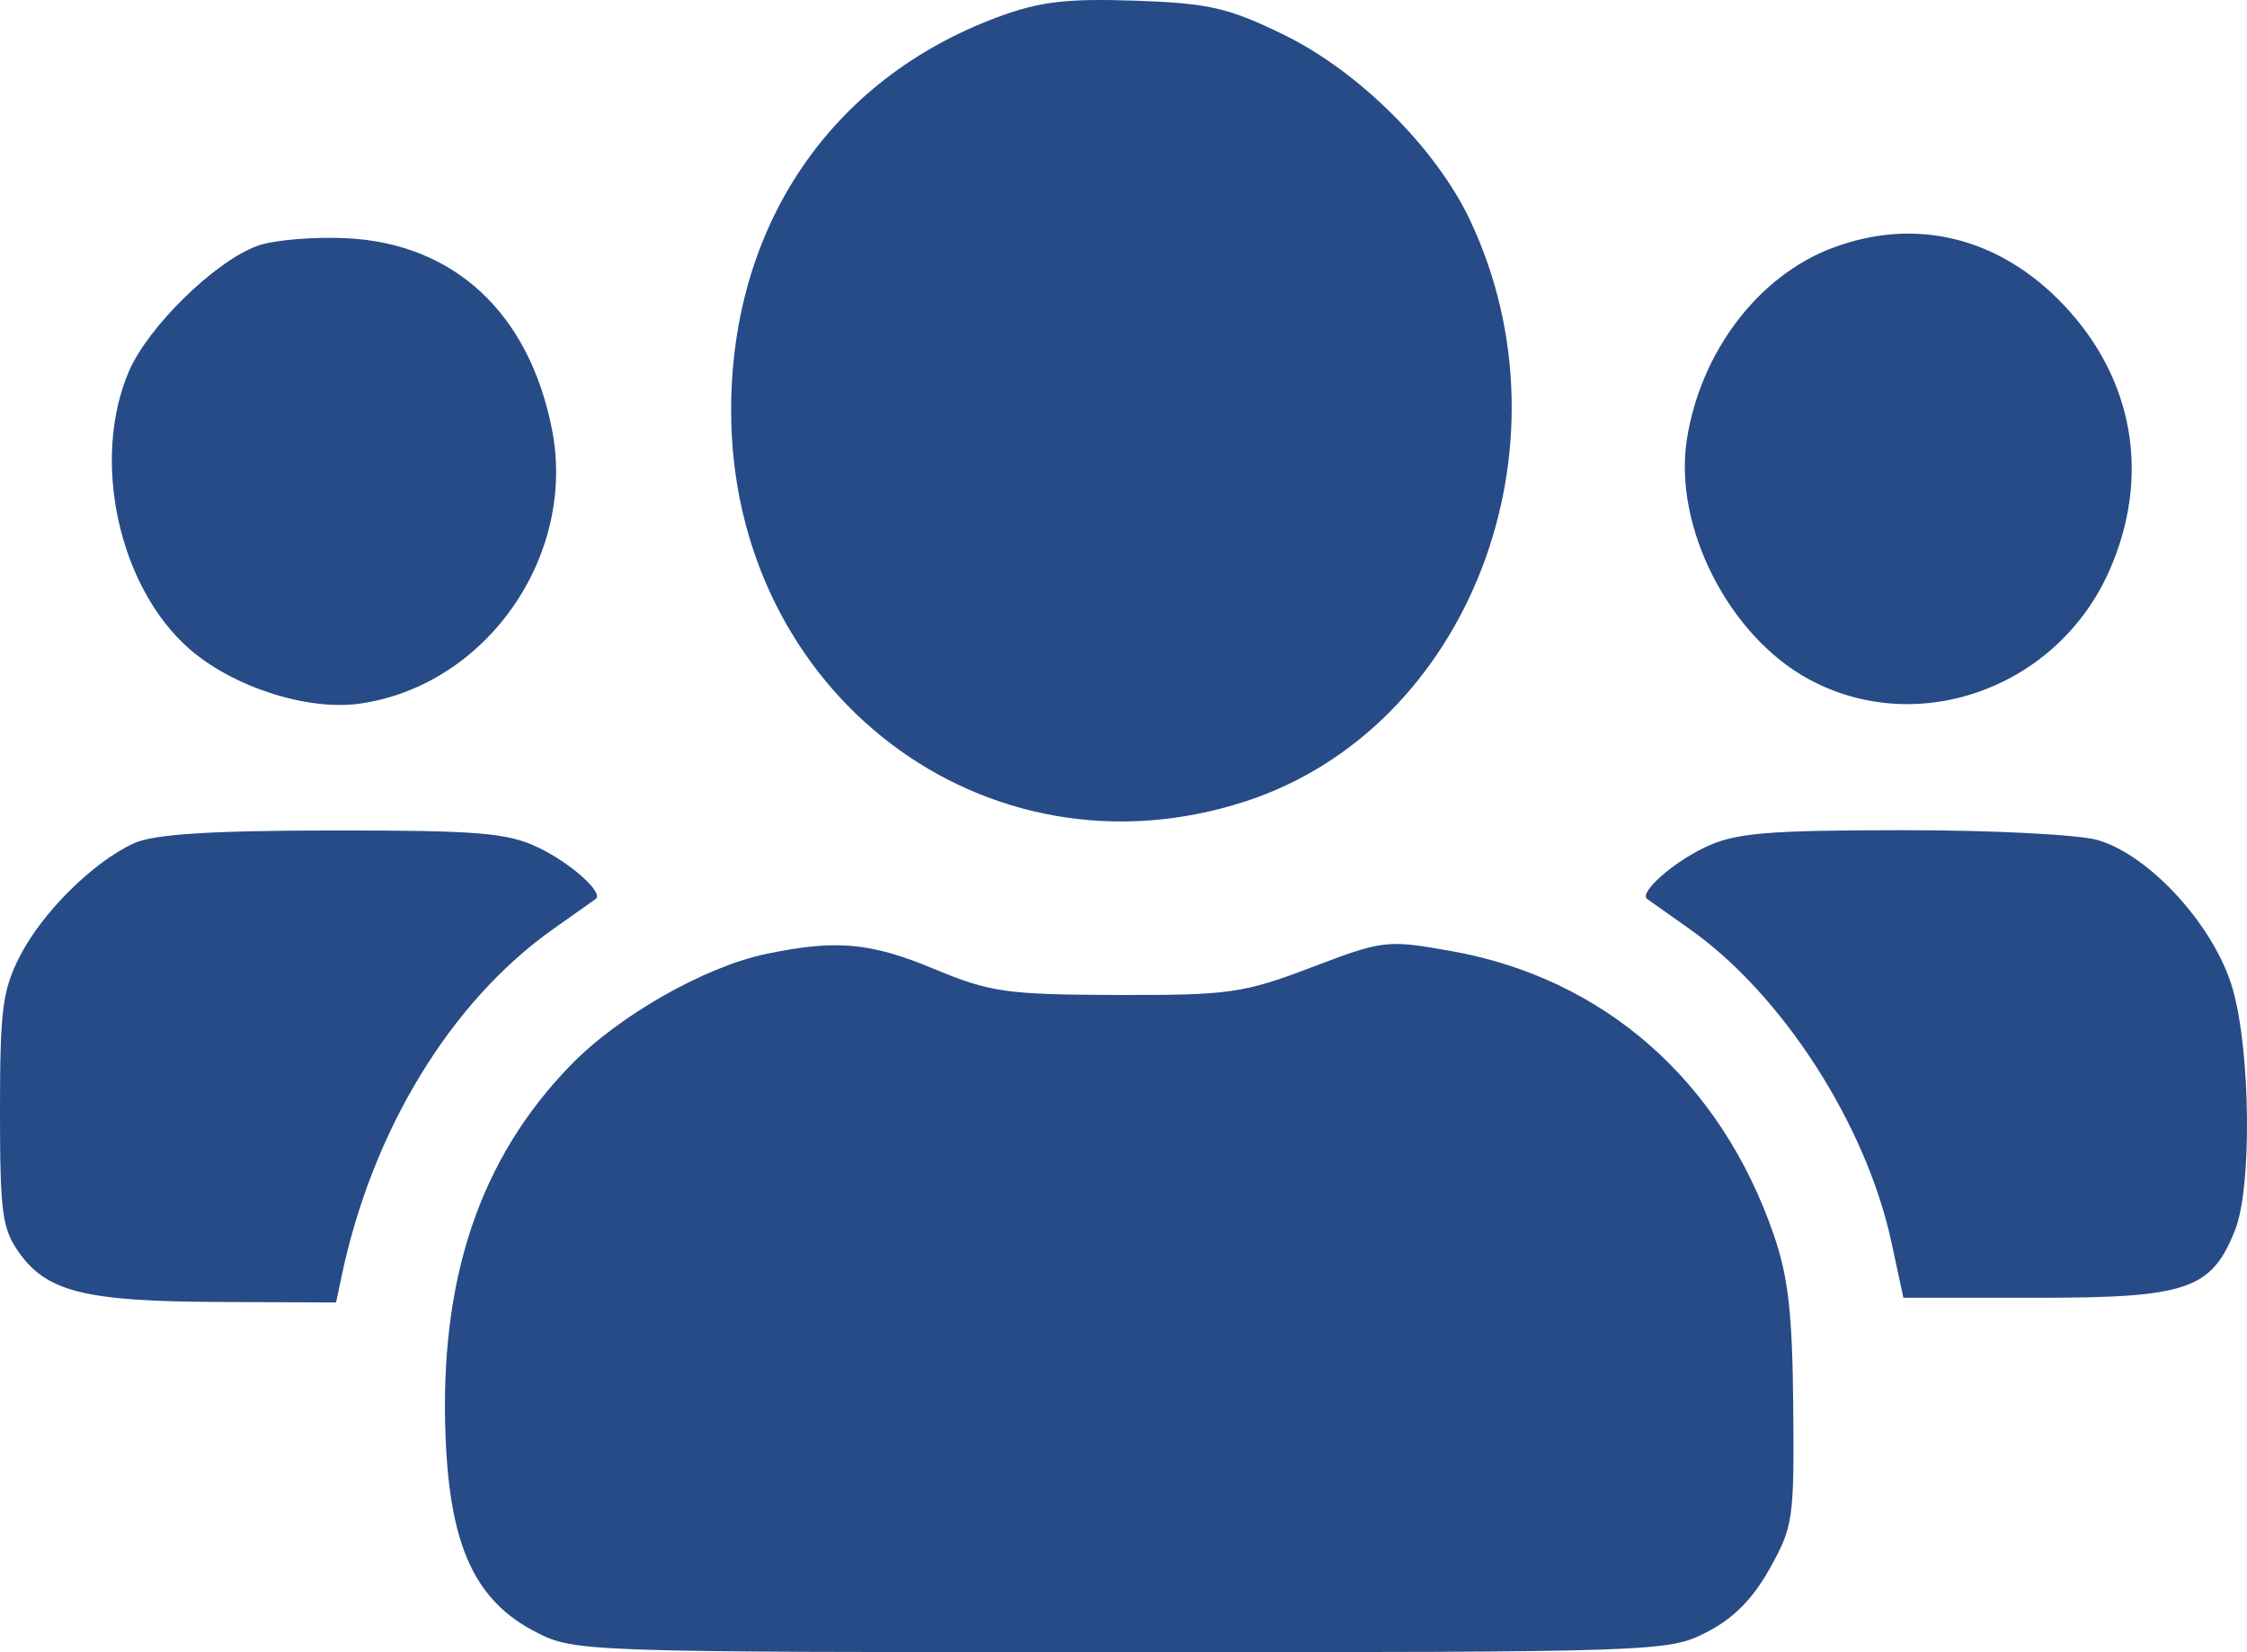 <svg width="34" height="25" viewBox="0 0 34 25" fill="none" xmlns="http://www.w3.org/2000/svg">
<path fill-rule="evenodd" clip-rule="evenodd" d="M15.091 0.261C12.566 1.201 11.063 3.421 11.063 6.211C11.063 10.485 14.908 13.407 18.844 12.126C22.221 11.028 23.867 6.77 22.244 3.333C21.73 2.244 20.562 1.08 19.428 0.527C18.587 0.116 18.294 0.049 17.172 0.01C16.139 -0.025 15.725 0.024 15.091 0.261ZM3.898 3.719C3.262 3.946 2.244 4.938 1.952 5.616C1.375 6.955 1.795 8.884 2.867 9.82C3.531 10.399 4.66 10.76 5.451 10.646C7.36 10.37 8.729 8.412 8.352 6.497C8.006 4.739 6.877 3.687 5.25 3.605C4.752 3.58 4.143 3.631 3.898 3.719ZM27.726 3.752C26.605 4.173 25.729 5.328 25.524 6.653C25.319 7.975 26.165 9.631 27.378 10.282C29.03 11.171 31.134 10.407 31.917 8.635C32.545 7.214 32.291 5.737 31.227 4.615C30.253 3.589 28.988 3.277 27.726 3.752ZM2.026 12.76C1.407 13.044 0.635 13.81 0.297 14.475C0.038 14.986 0 15.283 0 16.802C0 18.345 0.032 18.589 0.284 18.947C0.706 19.546 1.285 19.691 3.289 19.7L5.085 19.708L5.168 19.315C5.632 17.104 6.821 15.152 8.374 14.055C8.696 13.827 8.983 13.624 9.013 13.603C9.142 13.512 8.641 13.062 8.145 12.824C7.68 12.601 7.231 12.564 5.023 12.566C3.17 12.568 2.326 12.623 2.026 12.76ZM25.792 12.824C25.296 13.062 24.795 13.512 24.924 13.603C24.954 13.624 25.244 13.829 25.569 14.059C26.969 15.048 28.234 17.012 28.619 18.793L28.801 19.637H30.826C33.1 19.637 33.462 19.513 33.82 18.611C34.074 17.971 34.056 15.938 33.788 14.979C33.524 14.034 32.542 12.945 31.741 12.711C31.456 12.628 30.123 12.56 28.779 12.562C26.709 12.563 26.252 12.604 25.792 12.824ZM11.607 14.431C10.673 14.623 9.373 15.36 8.638 16.114C7.257 17.532 6.643 19.361 6.743 21.764C6.811 23.412 7.194 24.229 8.118 24.7C8.695 24.995 8.857 25 16.968 25C25.08 25 25.242 24.995 25.819 24.7C26.227 24.492 26.52 24.197 26.778 23.735C27.133 23.1 27.149 22.987 27.134 21.282C27.121 19.875 27.059 19.323 26.842 18.692C26.039 16.354 24.273 14.8 21.95 14.389C20.987 14.218 20.926 14.225 19.846 14.637C18.815 15.029 18.598 15.06 16.901 15.055C15.234 15.05 14.984 15.015 14.136 14.662C13.174 14.261 12.658 14.214 11.607 14.431Z" fill="#264B87"/>
</svg>

